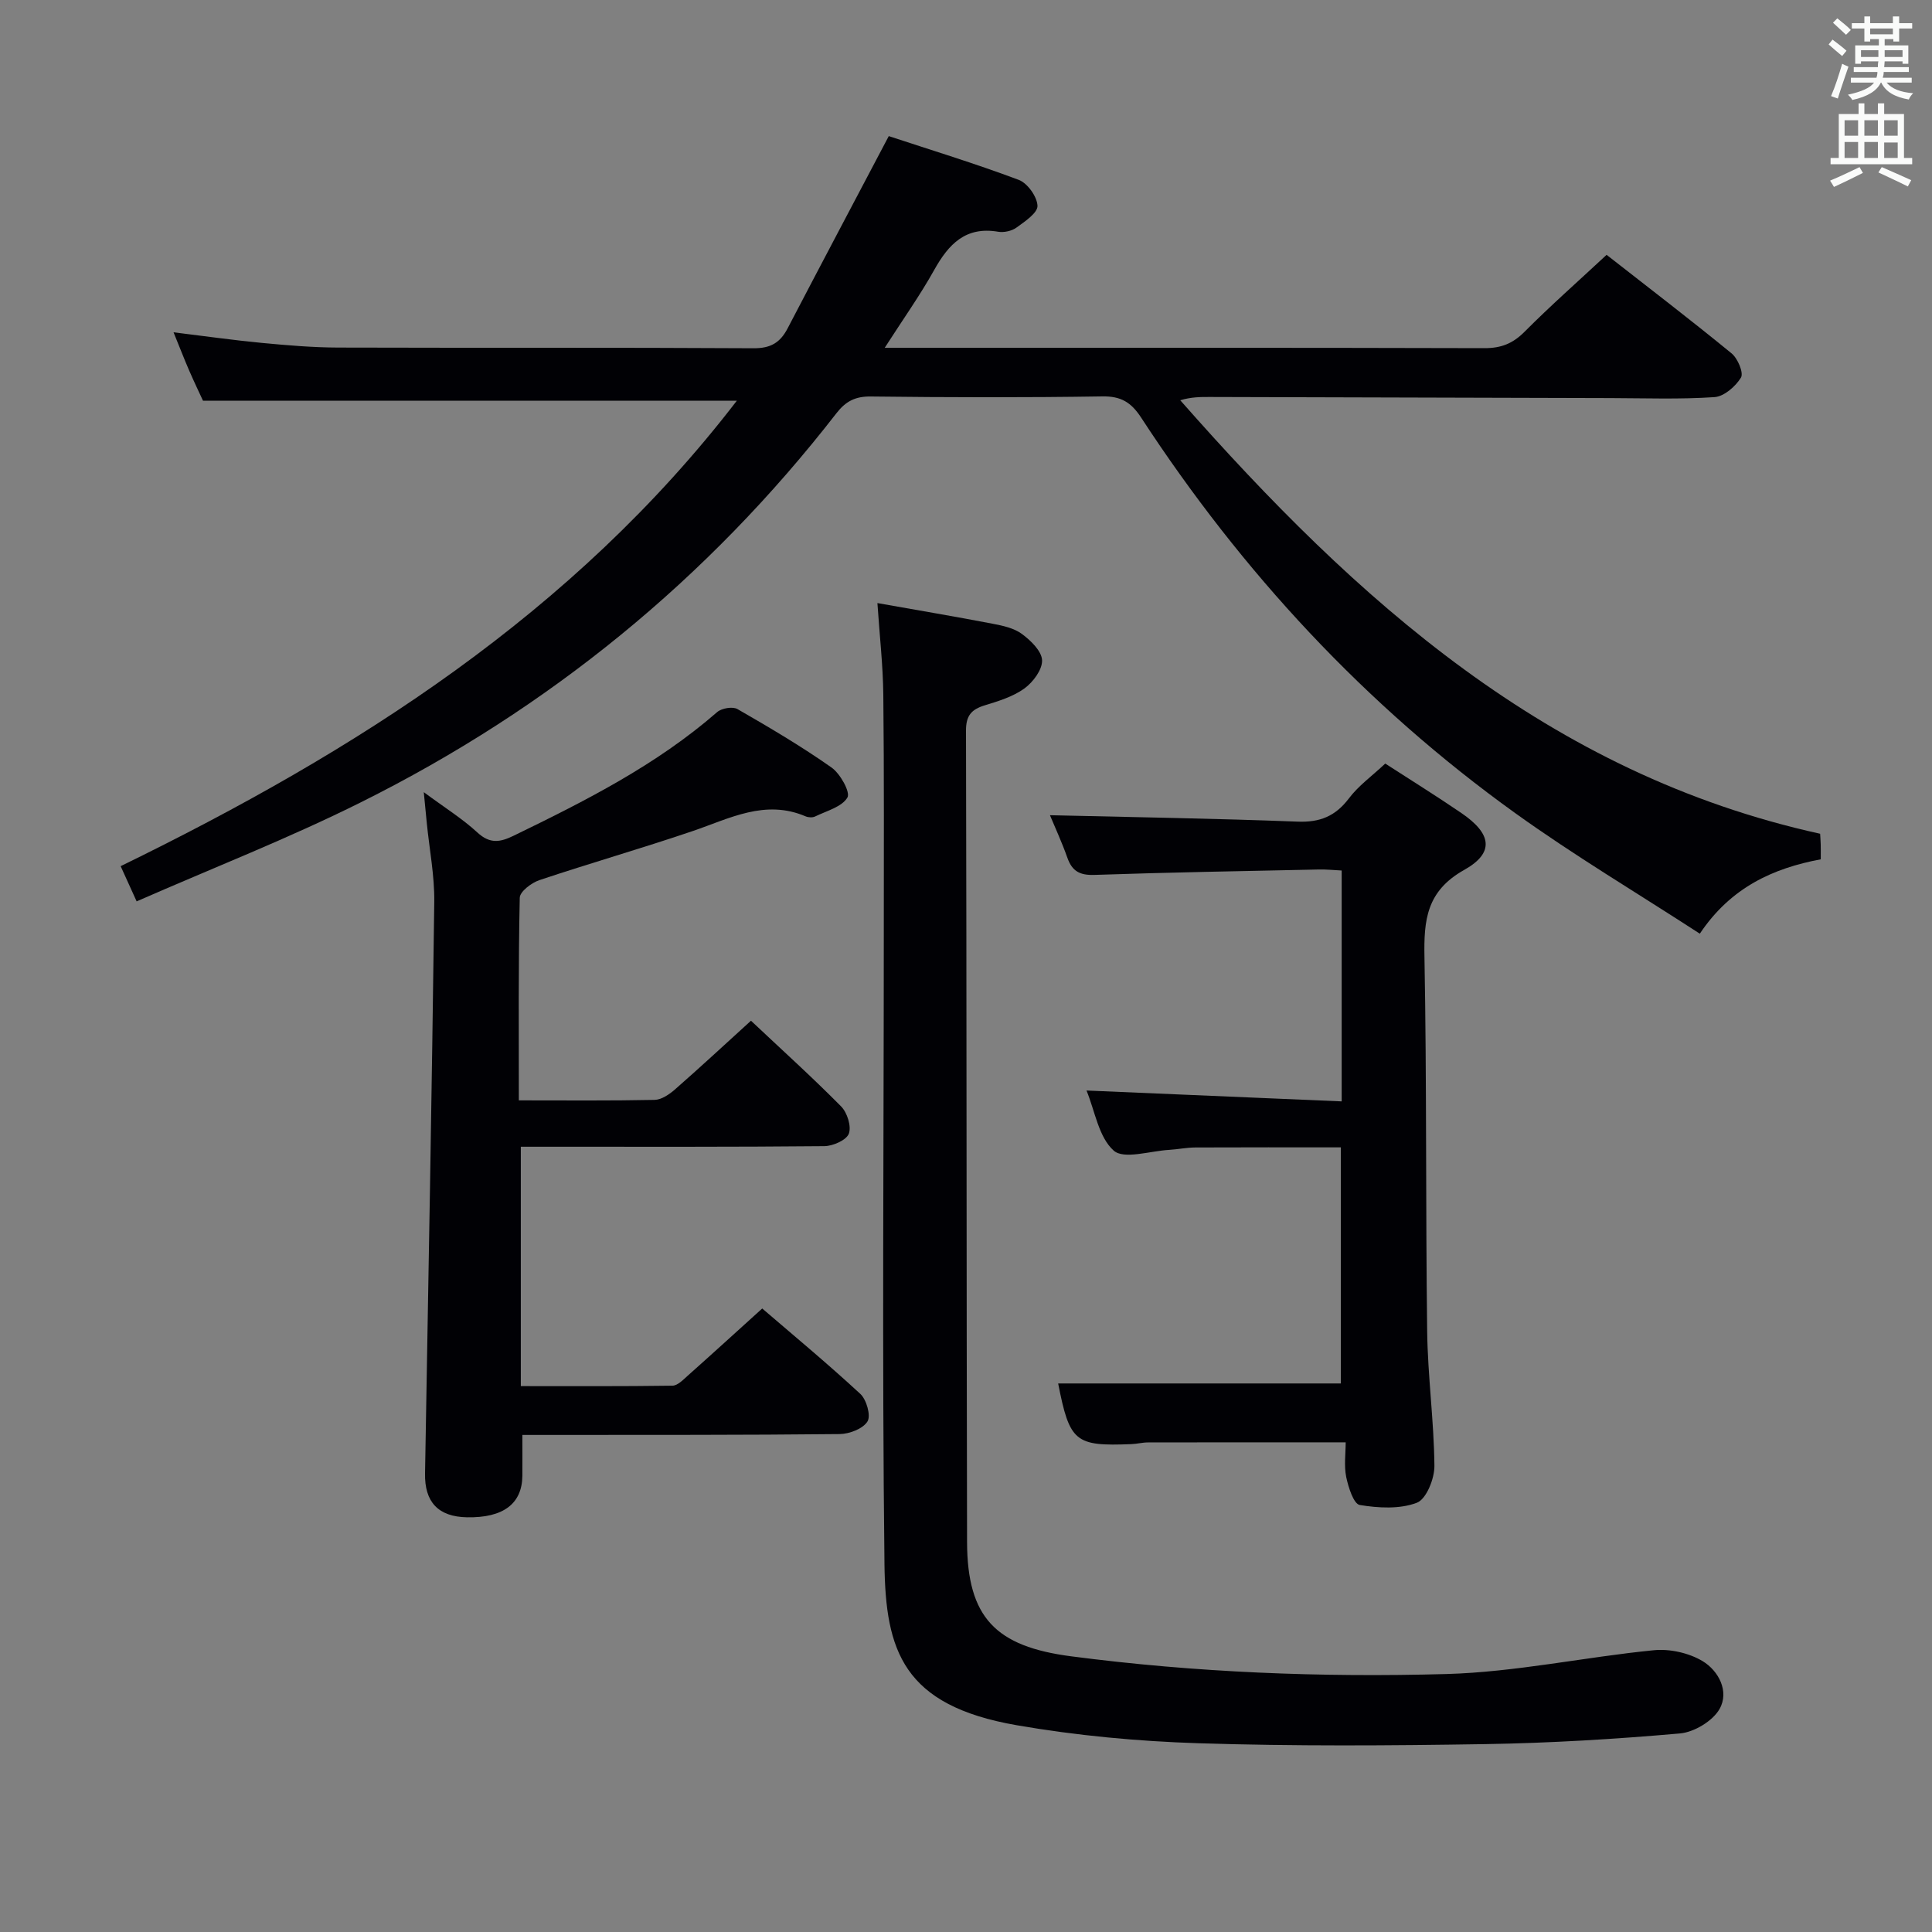 <svg enable-background="new 0 0 400 400" viewBox="0 0 400 400" xmlns="http://www.w3.org/2000/svg"><rect x="0" y="0" width="400" height="400" fill="#808080" stroke="none"/><g fill="#010105"><path d="m28.29 186.62c-1.46-3.21-2.34-5.15-3.31-7.29 48.74-23.78 93.73-52.33 127.57-96.36-37.12 0-73.47 0-110.52 0-.67-1.46-1.8-3.81-2.84-6.2-1.05-2.42-2-4.89-3.26-7.97 6.34.77 12.27 1.62 18.23 2.19 5.29.5 10.61.96 15.92.97 28.66.09 57.32-.03 85.97.14 3.53.02 5.49-1.18 7.02-4.12 6.83-13.09 13.74-26.14 20.94-39.8 8.48 2.8 17.8 5.64 26.91 9.06 1.81.68 3.81 3.48 3.88 5.37.05 1.47-2.61 3.25-4.35 4.51-.98.71-2.59 1.06-3.79.86-6.74-1.15-10.25 2.56-13.23 7.89-2.96 5.3-6.5 10.28-10.26 16.14h5.71c39.49 0 78.98-.04 118.47.07 3.44.01 5.86-.95 8.29-3.39 5.39-5.42 11.14-10.48 16.99-15.93 8.69 6.8 17.4 13.46 25.87 20.4 1.28 1.04 2.54 4.04 1.95 5.01-1.12 1.84-3.5 3.92-5.49 4.05-7.13.48-14.32.22-21.48.2-27.66-.07-55.31-.15-82.97-.23-1.95-.01-3.9 0-6.15.68 36.38 41.3 76.18 77.35 132.48 89.75.03.61.1 1.42.12 2.22.02.82.01 1.65.01 3.07-9.84 1.85-18.62 5.79-25.04 15.4-13.01-8.45-26-16.18-38.23-24.97-31.03-22.3-56.6-49.94-77.46-81.91-2.05-3.13-4.15-4.42-7.99-4.36-15.99.25-31.99.21-47.98.02-3.21-.04-5.19 1.01-7.09 3.46-26.67 34.36-59.6 61.2-98.47 80.56-14.94 7.46-30.57 13.56-46.42 20.51z"/><path d="m181.66 124.86c8.55 1.52 16.23 2.81 23.87 4.28 2.1.4 4.42.9 6.07 2.13 1.82 1.35 4.08 3.54 4.15 5.43.07 1.95-1.87 4.54-3.66 5.84-2.35 1.7-5.36 2.62-8.2 3.49-2.75.84-3.9 2.11-3.89 5.22.14 56 .09 112 .22 168 .04 15.68 5.95 21.64 21.54 23.67 25.81 3.37 51.76 4.39 77.69 3.67 14.36-.4 28.63-3.52 42.99-4.93 3.29-.32 7.23.56 10.05 2.25 3.33 2 5.58 6.28 3.53 9.91-1.42 2.5-5.26 4.81-8.2 5.07-13.4 1.18-26.86 1.99-40.31 2.21-19.78.32-39.59.45-59.36-.18-12.58-.4-25.25-1.58-37.65-3.73-23.58-4.09-27.16-15.46-27.38-33.36-.51-43.33-.14-86.66-.14-130 0-16.67.08-33.33-.1-50-.07-6.12-.77-12.21-1.22-18.97z"/><path d="m107.42 227.82c9.81 0 18.96.09 28.1-.1 1.43-.03 3.04-1.13 4.2-2.14 5.24-4.59 10.35-9.33 15.76-14.25 6.42 6.04 12.71 11.72 18.66 17.74 1.27 1.28 2.17 4.14 1.6 5.65-.51 1.34-3.29 2.56-5.08 2.58-18.83.18-37.65.12-56.48.12-1.98 0-3.96 0-6.35 0v49.56c10.52 0 20.96.06 31.4-.09 1.07-.02 2.21-1.22 3.15-2.06 4.98-4.43 9.9-8.92 15.43-13.92 6.13 5.27 13.39 11.29 20.3 17.67 1.29 1.19 2.24 4.52 1.49 5.72-.94 1.52-3.76 2.59-5.78 2.61-19.83.21-39.65.16-59.48.18-1.82 0-3.64 0-6.19 0 0 2.98.02 5.73 0 8.47-.06 5.8-3.98 8.72-11.47 8.58-5.97-.11-8.79-3.19-8.68-9.07.69-39.44 1.41-78.88 1.91-118.33.07-5.45-1.01-10.91-1.55-16.36-.17-1.75-.34-3.5-.62-6.37 4.32 3.2 7.99 5.48 11.11 8.36 2.6 2.39 4.71 2.02 7.53.64 14.84-7.21 29.52-14.62 42.1-25.58.93-.81 3.22-1.2 4.21-.62 6.62 3.81 13.22 7.7 19.46 12.09 1.82 1.28 3.95 5.12 3.3 6.22-1.15 1.95-4.31 2.76-6.68 3.92-.53.26-1.4.22-1.97-.02-8.4-3.59-15.72.43-23.35 3.03-10.52 3.58-21.22 6.64-31.77 10.17-1.64.55-4.05 2.37-4.07 3.65-.3 13.78-.19 27.59-.19 41.95z"/><path d="m286.8 158.09c5.21 3.37 10.58 6.7 15.79 10.26 6.24 4.26 6.89 8.21.55 11.76-7.81 4.38-8.37 10.39-8.22 18.1.48 25.8.23 51.62.56 77.43.12 9.29 1.41 18.56 1.5 27.84.03 2.65-1.67 6.9-3.64 7.65-3.54 1.35-7.95 1.1-11.82.46-1.26-.21-2.36-3.67-2.8-5.79-.48-2.36-.11-4.89-.11-7.18-14.05 0-27.49-.01-40.93.02-1.15 0-2.3.31-3.46.35-11.65.47-12.76-.45-15.14-12.56h58.53c0-15.99 0-32.37 0-48.88-9.97 0-20.05-.03-30.12.02-1.82.01-3.63.39-5.45.5-3.93.22-9.35 2.03-11.46.15-3.12-2.78-3.88-8.19-5.63-12.44 17.68.75 35.12 1.5 52.83 2.25 0-16.45 0-31.88 0-47.8-1.59-.08-3.19-.25-4.78-.21-15.47.33-30.94.59-46.4 1.12-3.01.1-4.61-.74-5.6-3.52-1.14-3.23-2.58-6.34-3.62-8.84 17.11.41 34.2.67 51.28 1.33 4.62.18 7.81-1.12 10.6-4.79 1.96-2.62 4.75-4.61 7.54-7.23z"/></g><path d="m378.6 9.2.8-1c.9.7 1.9 1.4 2.9 2.3l-.9 1.1c-1.1-.9-2-1.7-2.8-2.4zm.5 10.7c.9-2.1 1.6-4.3 2.3-6.7.4.2.8.4 1.3.6-.7 2.1-1.5 4.3-2.2 6.6zm.4-15.2.9-.9c1 .8 2 1.6 2.8 2.4l-1 1c-1-.9-1.9-1.8-2.7-2.5zm12.5-1.3h1.2v1.4h2.7v1.1h-2.7v2.7h-1.2v-.5h-1.8v1.3h4.9v3.8h-1.2v-.5h-3.7c0 .4-.1.9-.1 1.2h5.1v1h-5.2c0 .5-.1.9-.2 1.2h6v1h-5.2c1.1 1.3 2.9 2 5.5 2.2-.4.4-.7.8-.9 1.3-2.9-.5-4.8-1.6-5.7-3.5h-.1c-.8 1.7-2.7 2.9-5.9 3.6-.2-.4-.6-.8-.9-1.1 2.8-.6 4.6-1.4 5.4-2.5h-4.8v-1h5.3c.1-.3.2-.7.2-1.2h-4.9v-1h5c0-.4 0-.8.1-1.2h-3.6v.5h-1.2v-3.8h4.9v-1.3h-1.8v.5h-1.2v-2.7h-2.6v-1.1h2.6v-1.4h1.2v1.4h4.7v-1.4zm-6.7 8.4h3.6c0-.4 0-.9 0-1.4h-3.6zm1.9-4.7h4.7v-1.2h-4.7zm6.7 3.3h-3.7v1.4h3.7z" fill="#fafbfa"/><path d="m384.7 21.4h1.3v2.2h2.8v-2.2h1.3v2.2h4.1v9.1h1.7v1.3h-16.9v-1.3h1.7v-9.1h4.1v-2.2zm.3 13.2.7 1.2c-1.8.9-3.8 1.9-6 2.9-.2-.4-.5-.8-.8-1.3 2.4-1 4.4-2 6.1-2.8zm-3.1-6.5h2.8v-3.2h-2.8zm0 4.6h2.8v-3.3h-2.8zm4.1-4.6h2.8v-3.2h-2.8zm0 4.6h2.8v-3.3h-2.8zm3.6 1.9c2.1.9 4.1 1.8 6.1 2.7l-.7 1.3c-2.2-1.1-4.2-2-6.1-2.9zm3.3-9.7h-2.8v3.2h2.8zm-2.8 7.8h2.8v-3.2h-2.8z" fill="#fafbfa"/></svg>